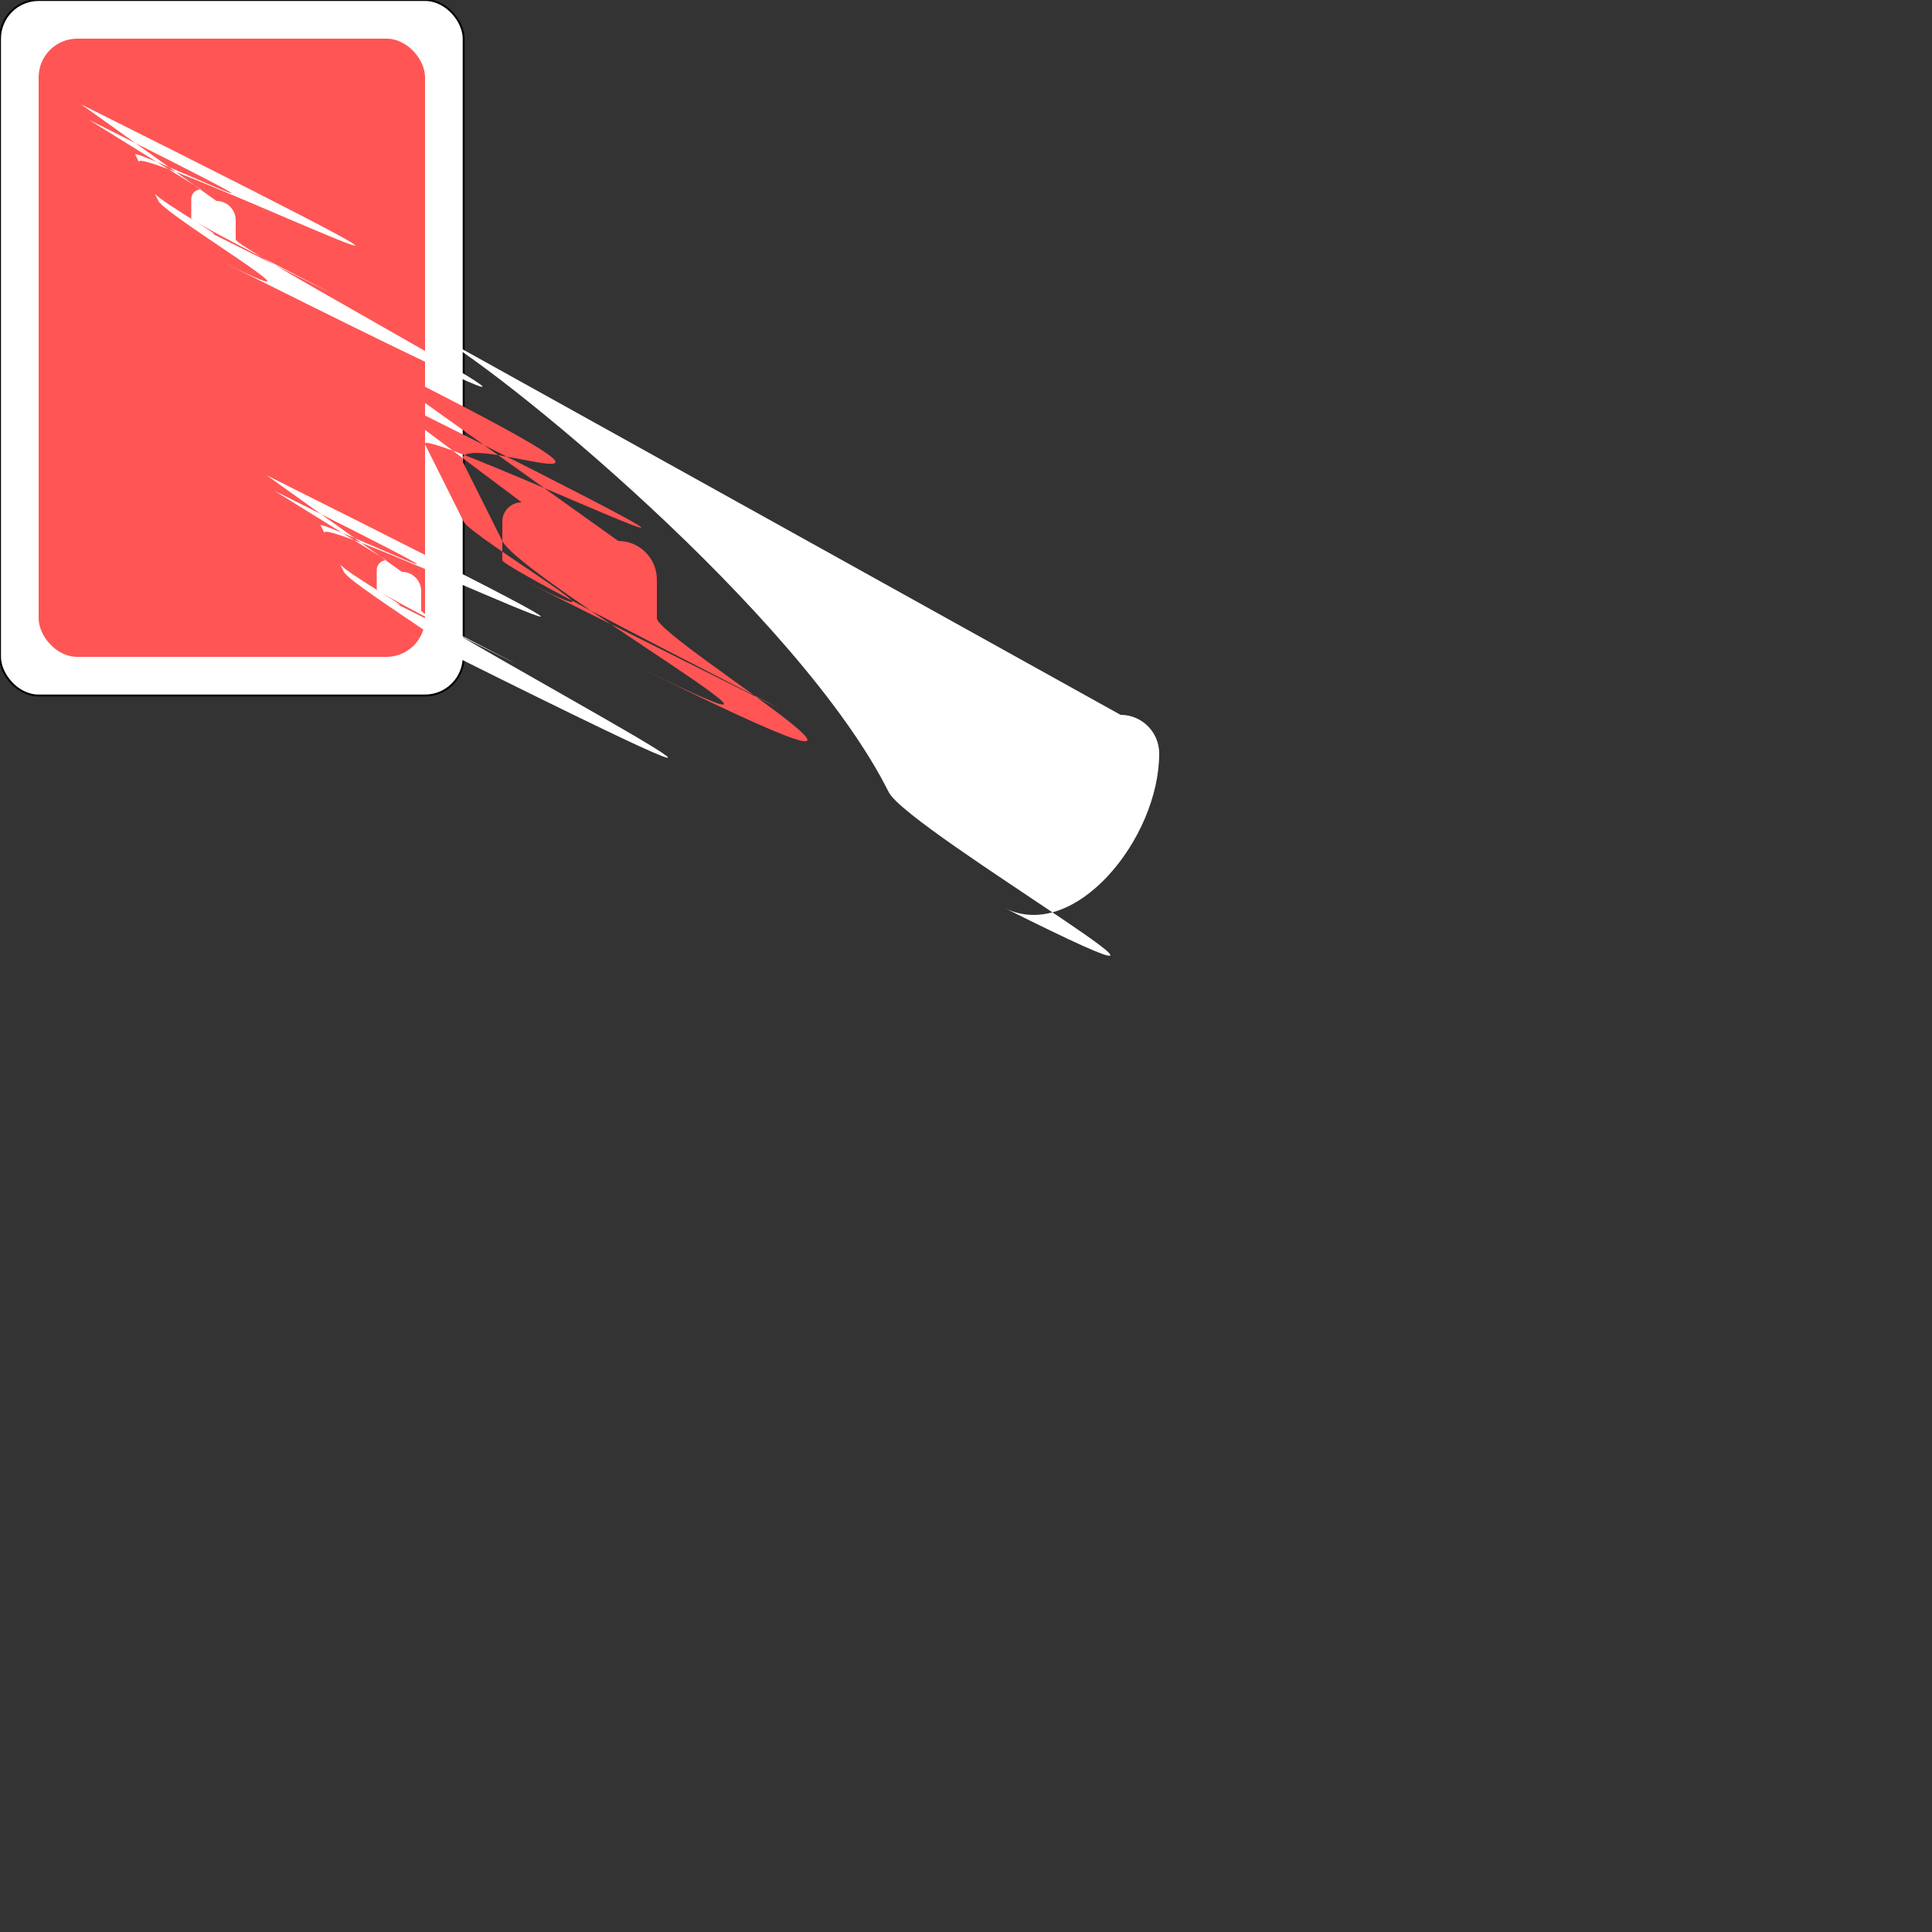 <svg
   xmlns="http://www.w3.org/2000/svg"
   version="1.1"
   width="500"
   height="500">
      <rect width="100%" height="100%" fill="#333333" stroke="none"/>
      <rect width="120" height="180" rx="10" ry="10" x="0" y="0" id="rect2987-1" style="fill:#ffffff;fill-opacity:1;fill-rule:evenodd;stroke:#000000;stroke-width:0.5;stroke-miterlimit:4;stroke-dasharray:none"/>
      <rect width="100" height="160" rx="10" ry="10" x="10" y="10" id="rect3757-5" style="fill:#ff5555;fill-opacity:1;fill-rule:evenodd;stroke:none"/>
      <path d="m 110,85 c 18,9 97,74 120,120 5,10 104,67 30,30 18,9 40,-17.9 40,-40 0,-5.52 -4.47,-10 -10,-10 z" id="path3773-0-4-8-4-2" style="fill:#ffffff;fill-opacity:1;fill-rule:evenodd;stroke:none"/>
      <path d="m 90,90 c 104,52 24,18 30,30 l 10,20 c 5,10 104,67 30,30 104,52 10,-4.47 10,-10 l 0,-10 c 0,-5.52 -4.47,-10 -10,-10 z m 5,10 c 152,76 12,9 15,15 l 10,20 c 2,4 51,33 15,15 152,76 -5,-2.23 -5,-5 l 0,-10 c 0,-2.76 2.23,-5 5,-5 z" id="path3962-7" style="fill:#ff5555;fill-opacity:1;fill-rule:evenodd;stroke:none"/>
      <path d="m 21,27 c 152,76 12,9 15,15 l 5,10 c 2,4 51,33 15,15 152,76 5,-2.23 5,-5 l 0,-5 c 0,-2.76 -2.23,-5 -5,-5 z m 2,4 c 76,38 11,7 12,9 l 5,10 c 1,2 24,15 12,9 76,38 -2.5,-1.11 -2.5,-2.5 l 0,-5 c 0,-1.38 1.11,-2.5 2.5,-2.5 z" id="path3962-7-1" style="fill:#ffffff;fill-opacity:1;fill-rule:evenodd;stroke:none"/>
      <path d="m 69,123 c 152,76 12,9 15,15 l 5,10 c 2,4 51,33 15,15 152,76 5,-2.23 5,-5 l 0,-5 c 0,-2.76 -2.23,-5 -5,-5 z m 2,4 c 76,38 11,7 12,9 l 5,10 c 1,2 24,15 12,9 76,38 -2.5,-1.11 -2.5,-2.5 l 0,-5 c 0,-1.38 1.11,-2.5 2.5,-2.5 z" id="path3962-7-1-2" style="fill:#ffffff;fill-opacity:1;fill-rule:evenodd;stroke:none"/>
</svg>